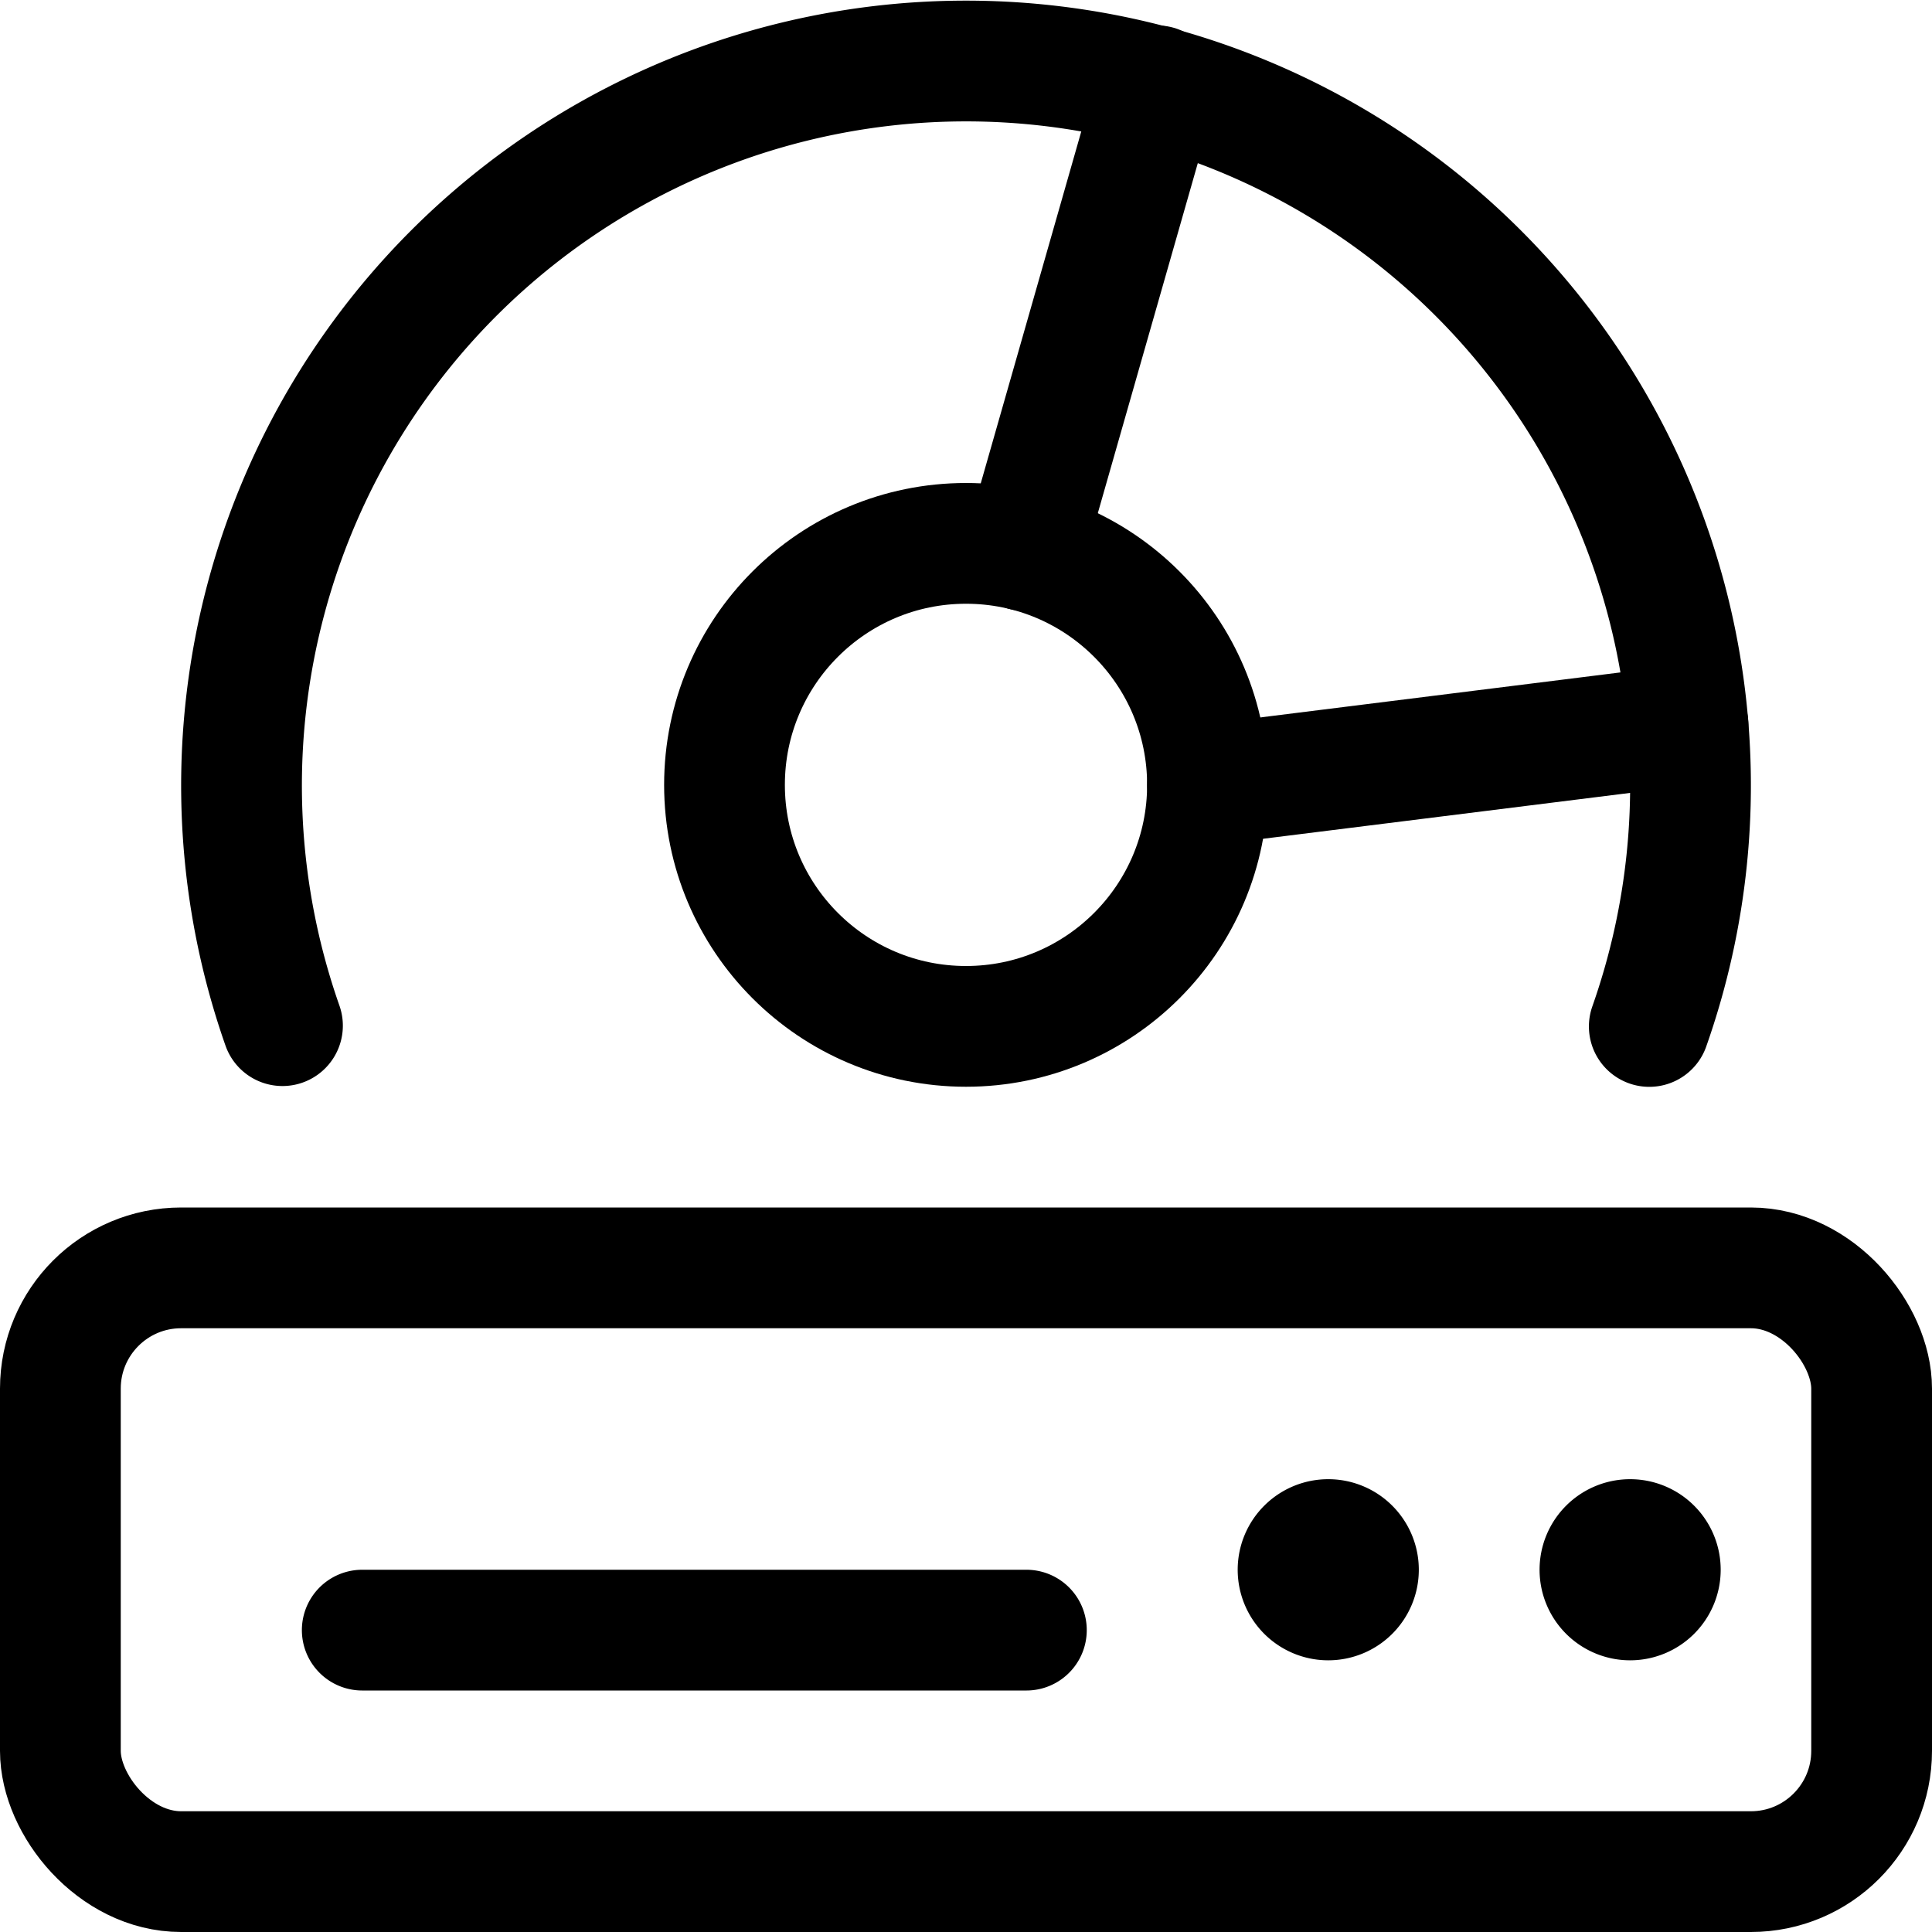 <svg xmlns="http://www.w3.org/2000/svg" width="24" height="24" viewBox="0 0 24 24"><defs><style>.a{fill:none;stroke:#000;stroke-linecap:round;stroke-linejoin:round;stroke-width:1.5px}</style></defs><rect width="22.5" height="7.5" x=".75" y="15.75" class="a" rx="1.5" ry="1.5"/><path d="M4.5 20.25h8.25m3.75-1.125a.375.375 0 1 1-.375.375.375.375 0 0 1 .375-.375m3.75 0a.375.375 0 1 1-.375.375.375.375 0 0 1 .375-.375M3.509 12.741a9 9 0 1 1 16.979.01" class="a"/><circle cx="12" cy="9.75" r="3" class="a"/><path d="m14.374 1.066-1.649 5.772M15 9.75l5.969-.746" class="a"/></svg>